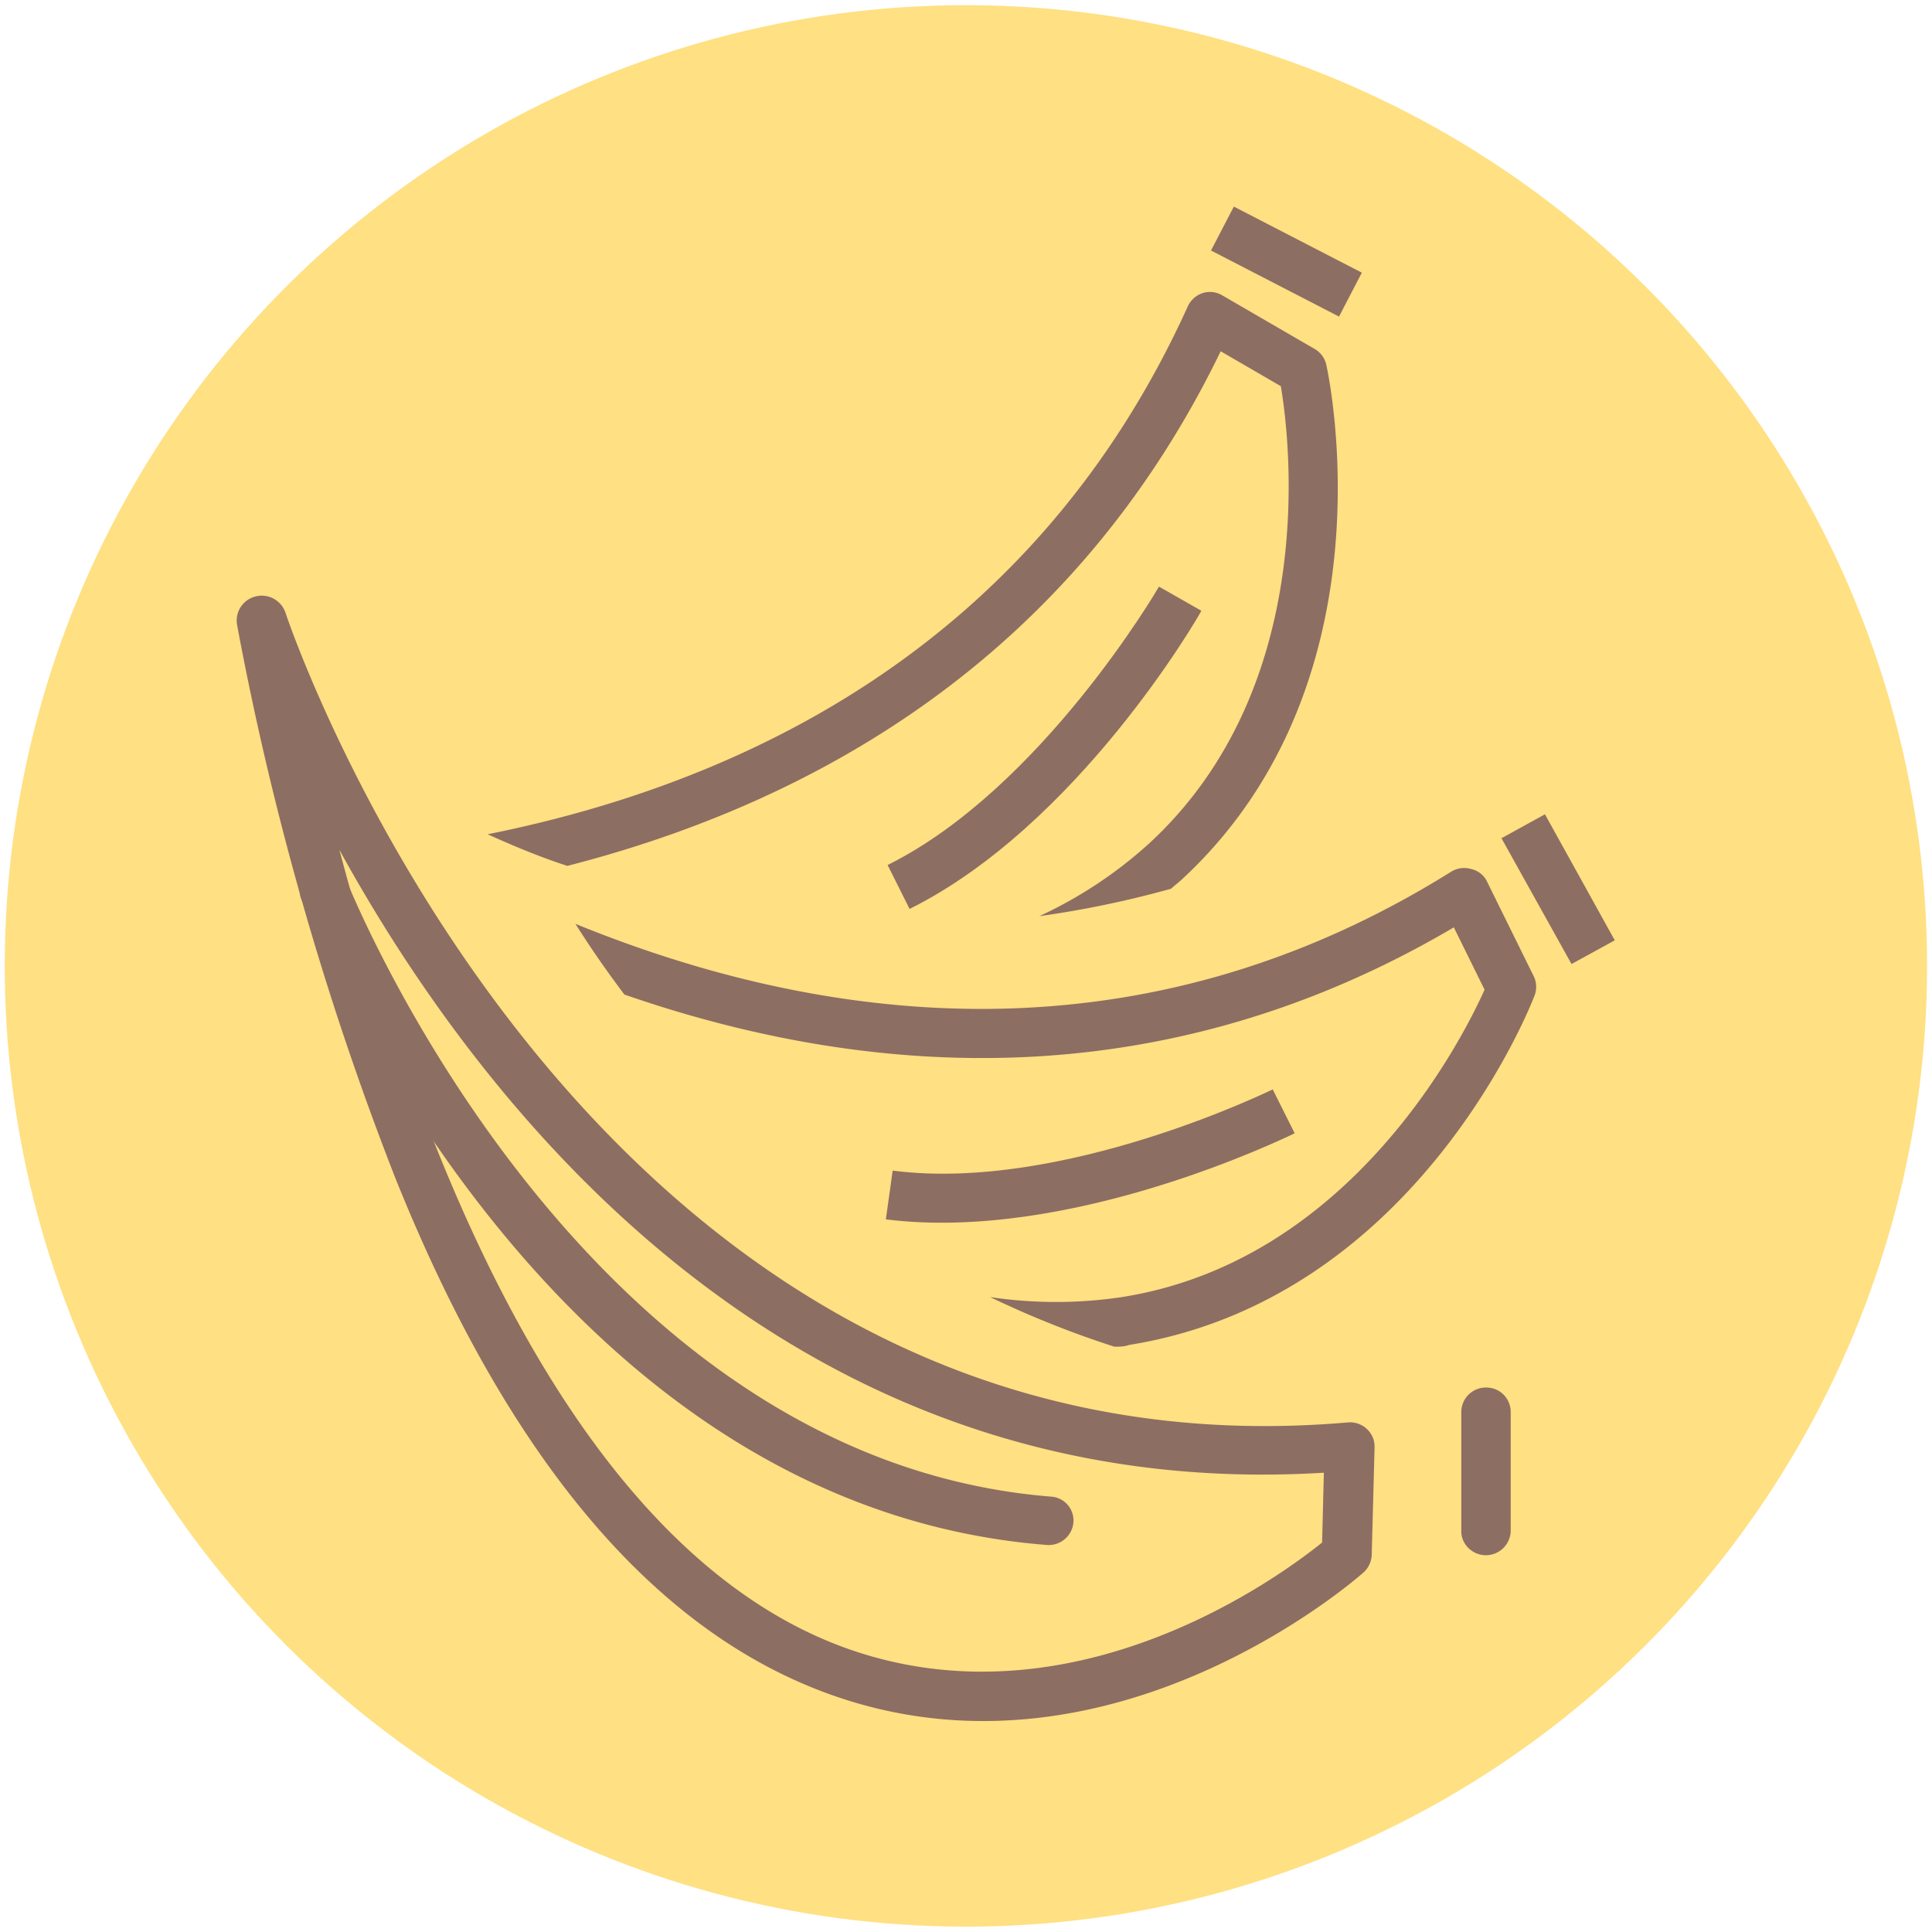 <svg id="Capa_1" data-name="Capa 1" xmlns="http://www.w3.org/2000/svg" viewBox="0 0 88 88"><defs><style>.cls-1{fill:#ffe082;}.cls-2{fill:#8d6e63;}</style></defs><ellipse class="cls-1" cx="44" cy="44" rx="43.76" ry="43.78" transform="translate(-0.05 87.95) rotate(-89.94)"/><path class="cls-2" d="M18,53.64A139.29,139.29,0,0,1,10.8,28.47a1.13,1.13,0,0,1,.83-1.3A1.14,1.14,0,0,1,13,27.9c.13.41,13.41,39.92,48.39,36.89a1.11,1.11,0,0,1,.87.3,1.09,1.09,0,0,1,.35.83l-.13,4.9a1.15,1.15,0,0,1-.38.81c-.46.4-11.26,9.8-23.7,5.75C30.08,74.67,23.25,66.72,18,53.64ZM15.46,38.71C20.93,59.4,29,72,39.09,75.26s19.21-3.45,21.13-5l.08-3.18C36.06,68.56,22,50.61,15.46,38.71Z"/><path class="cls-2" d="M13.81,41.15l-.1-.23a1.13,1.13,0,0,1,2.1-.83l0,.08c.58,1.42,11,26.33,32.08,28a1.09,1.09,0,0,1,1,1.2,1.13,1.13,0,0,1-1.22,1C25.57,68.63,15,44,13.81,41.15Z"/><path class="cls-2" d="M66.64,70.15a1.06,1.06,0,0,1-.08-.4l0-5.42a1.12,1.12,0,0,1,1.11-1.13,1.11,1.11,0,0,1,1.14,1.1l0,5.41a1.13,1.13,0,0,1-2.17.44Z"/><path class="cls-2" d="M67,39.58a1.12,1.12,0,0,0-.91.13c-14.31,8.94-28.73,6.92-39.88,2.37.63,1,1.37,2.08,2.23,3.22,10.9,3.78,24.32,4.87,37.78-3.06l1.4,2.84c-1,2.23-6.09,12.36-16.52,14a20.23,20.23,0,0,1-6,0,44.5,44.5,0,0,0,5.66,2.26c.23,0,.45,0,.67-.08,13-2.08,18.23-15.31,18.45-15.87a1.12,1.12,0,0,0,0-.88l-2.17-4.4A1.06,1.06,0,0,0,67,39.58Z"/><path class="cls-2" d="M40.35,55.54l.31-2.22c7.74,1,17.22-3.66,17.31-3.7l1,2C58.56,51.81,48.79,56.6,40.35,55.54Z"/><polygon class="cls-2" points="68.39 38.18 70.37 37.09 73.55 42.83 71.58 43.91 68.39 38.18"/><path class="cls-2" d="M54.78,13.35a1.14,1.14,0,0,0-.68.61C47.13,29.33,34,35.64,22.21,38c1.07.48,2.28,1,3.63,1.44C37,36.58,48.79,30.05,55.6,16l2.74,1.59c.41,2.41,1.78,13.66-6,20.83a19.8,19.8,0,0,1-5,3.31,45.91,45.91,0,0,0,6-1.25c.16-.15.34-.28.5-.43,9.65-8.93,6.7-22.85,6.57-23.44a1.11,1.11,0,0,0-.52-.71l-4.24-2.46A1.09,1.09,0,0,0,54.78,13.35Z"/><path class="cls-2" d="M41.43,41.4l-1-2c7-3.48,12.31-12.59,12.36-12.68l1.93,1.1C54.52,28.21,49.05,37.61,41.43,41.4Z"/><polygon class="cls-2" points="55.16 11.41 56.2 9.41 62.03 12.42 60.99 14.42 55.16 11.41"/></svg>